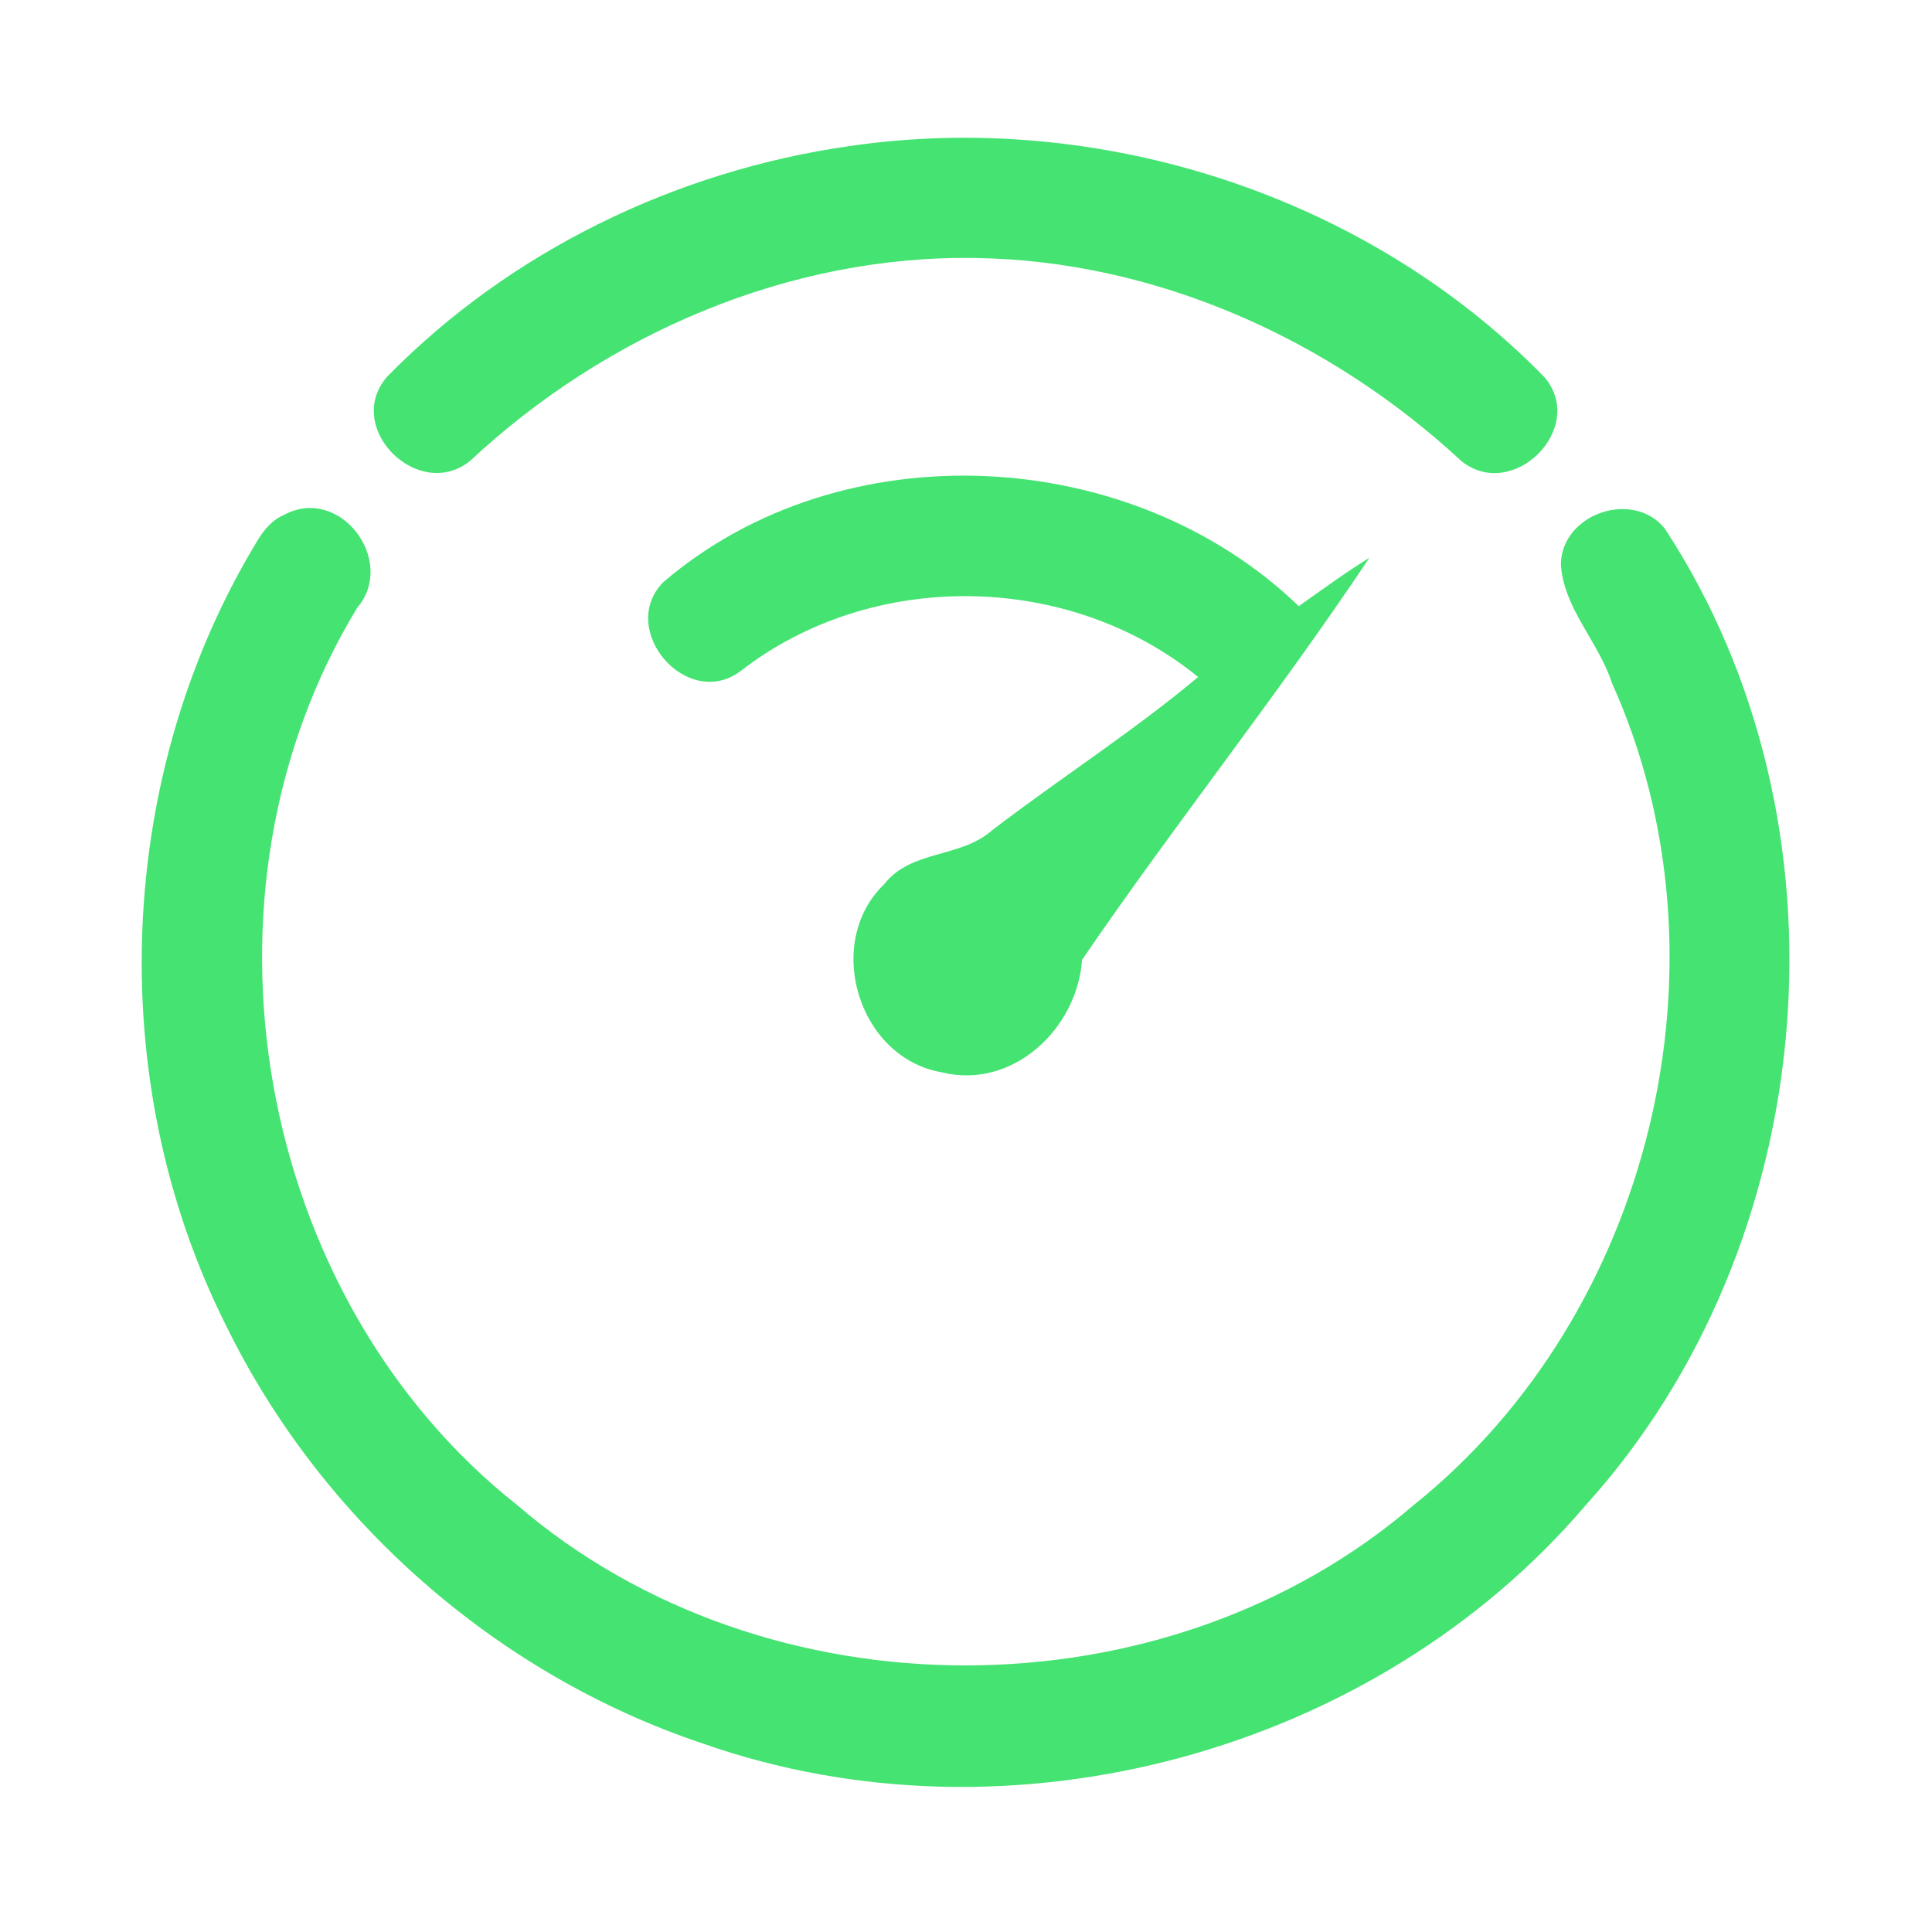 <?xml version="1.0" encoding="UTF-8" ?>
<!DOCTYPE svg PUBLIC "-//W3C//DTD SVG 1.1//EN" "http://www.w3.org/Graphics/SVG/1.1/DTD/svg11.dtd">
<svg width="192pt" height="192pt" viewBox="0 0 192 192" version="1.1" xmlns="http://www.w3.org/2000/svg">
<g id="#45e372ff">
<path fill="#45e372" opacity="1.00" d=" M 84.41 14.52 C 109.32 10.87 135.88 19.42 153.49 37.49 C 157.77 42.53 150.32 49.96 145.21 45.80 C 132.16 33.71 114.91 25.92 96.99 25.64 C 78.39 25.33 60.21 33.20 46.71 45.81 C 41.58 49.92 34.11 42.51 38.45 37.46 C 50.63 24.99 67.18 16.97 84.41 14.52 Z" />
<path fill="#45e372" opacity="1.00" d=" M 65.91 57.86 C 83.64 42.67 112.36 44.13 129.07 60.24 C 131.39 58.60 133.68 56.92 136.09 55.43 C 127.01 69.05 116.76 81.89 107.53 95.39 C 107.06 102.24 100.62 108.33 93.57 106.56 C 85.28 105.12 81.83 93.68 87.87 87.87 C 90.55 84.43 95.47 85.29 98.57 82.53 C 105.33 77.35 112.54 72.75 119.07 67.28 C 106.25 56.82 86.67 56.52 73.60 66.69 C 68.28 70.67 61.31 62.58 65.91 57.86 Z" />
<path fill="#45e372" opacity="1.00" d=" M 28.21 51.18 C 33.75 48.15 39.48 55.73 35.50 60.40 C 18.19 88.83 25.31 128.96 51.44 149.61 C 76.16 170.84 115.85 170.80 140.54 149.53 C 164.18 130.57 172.66 95.52 160.19 67.87 C 158.87 63.77 155.34 60.41 155.12 56.03 C 155.24 51.01 162.34 48.63 165.46 52.55 C 184.68 81.89 181.08 123.60 157.60 149.57 C 136.62 174.19 100.35 184.01 69.82 173.26 C 49.32 166.40 31.88 151.04 22.41 131.62 C 10.24 107.28 11.48 76.84 25.66 53.60 C 26.29 52.60 27.09 51.64 28.21 51.18 Z" />
</g>
</svg>
